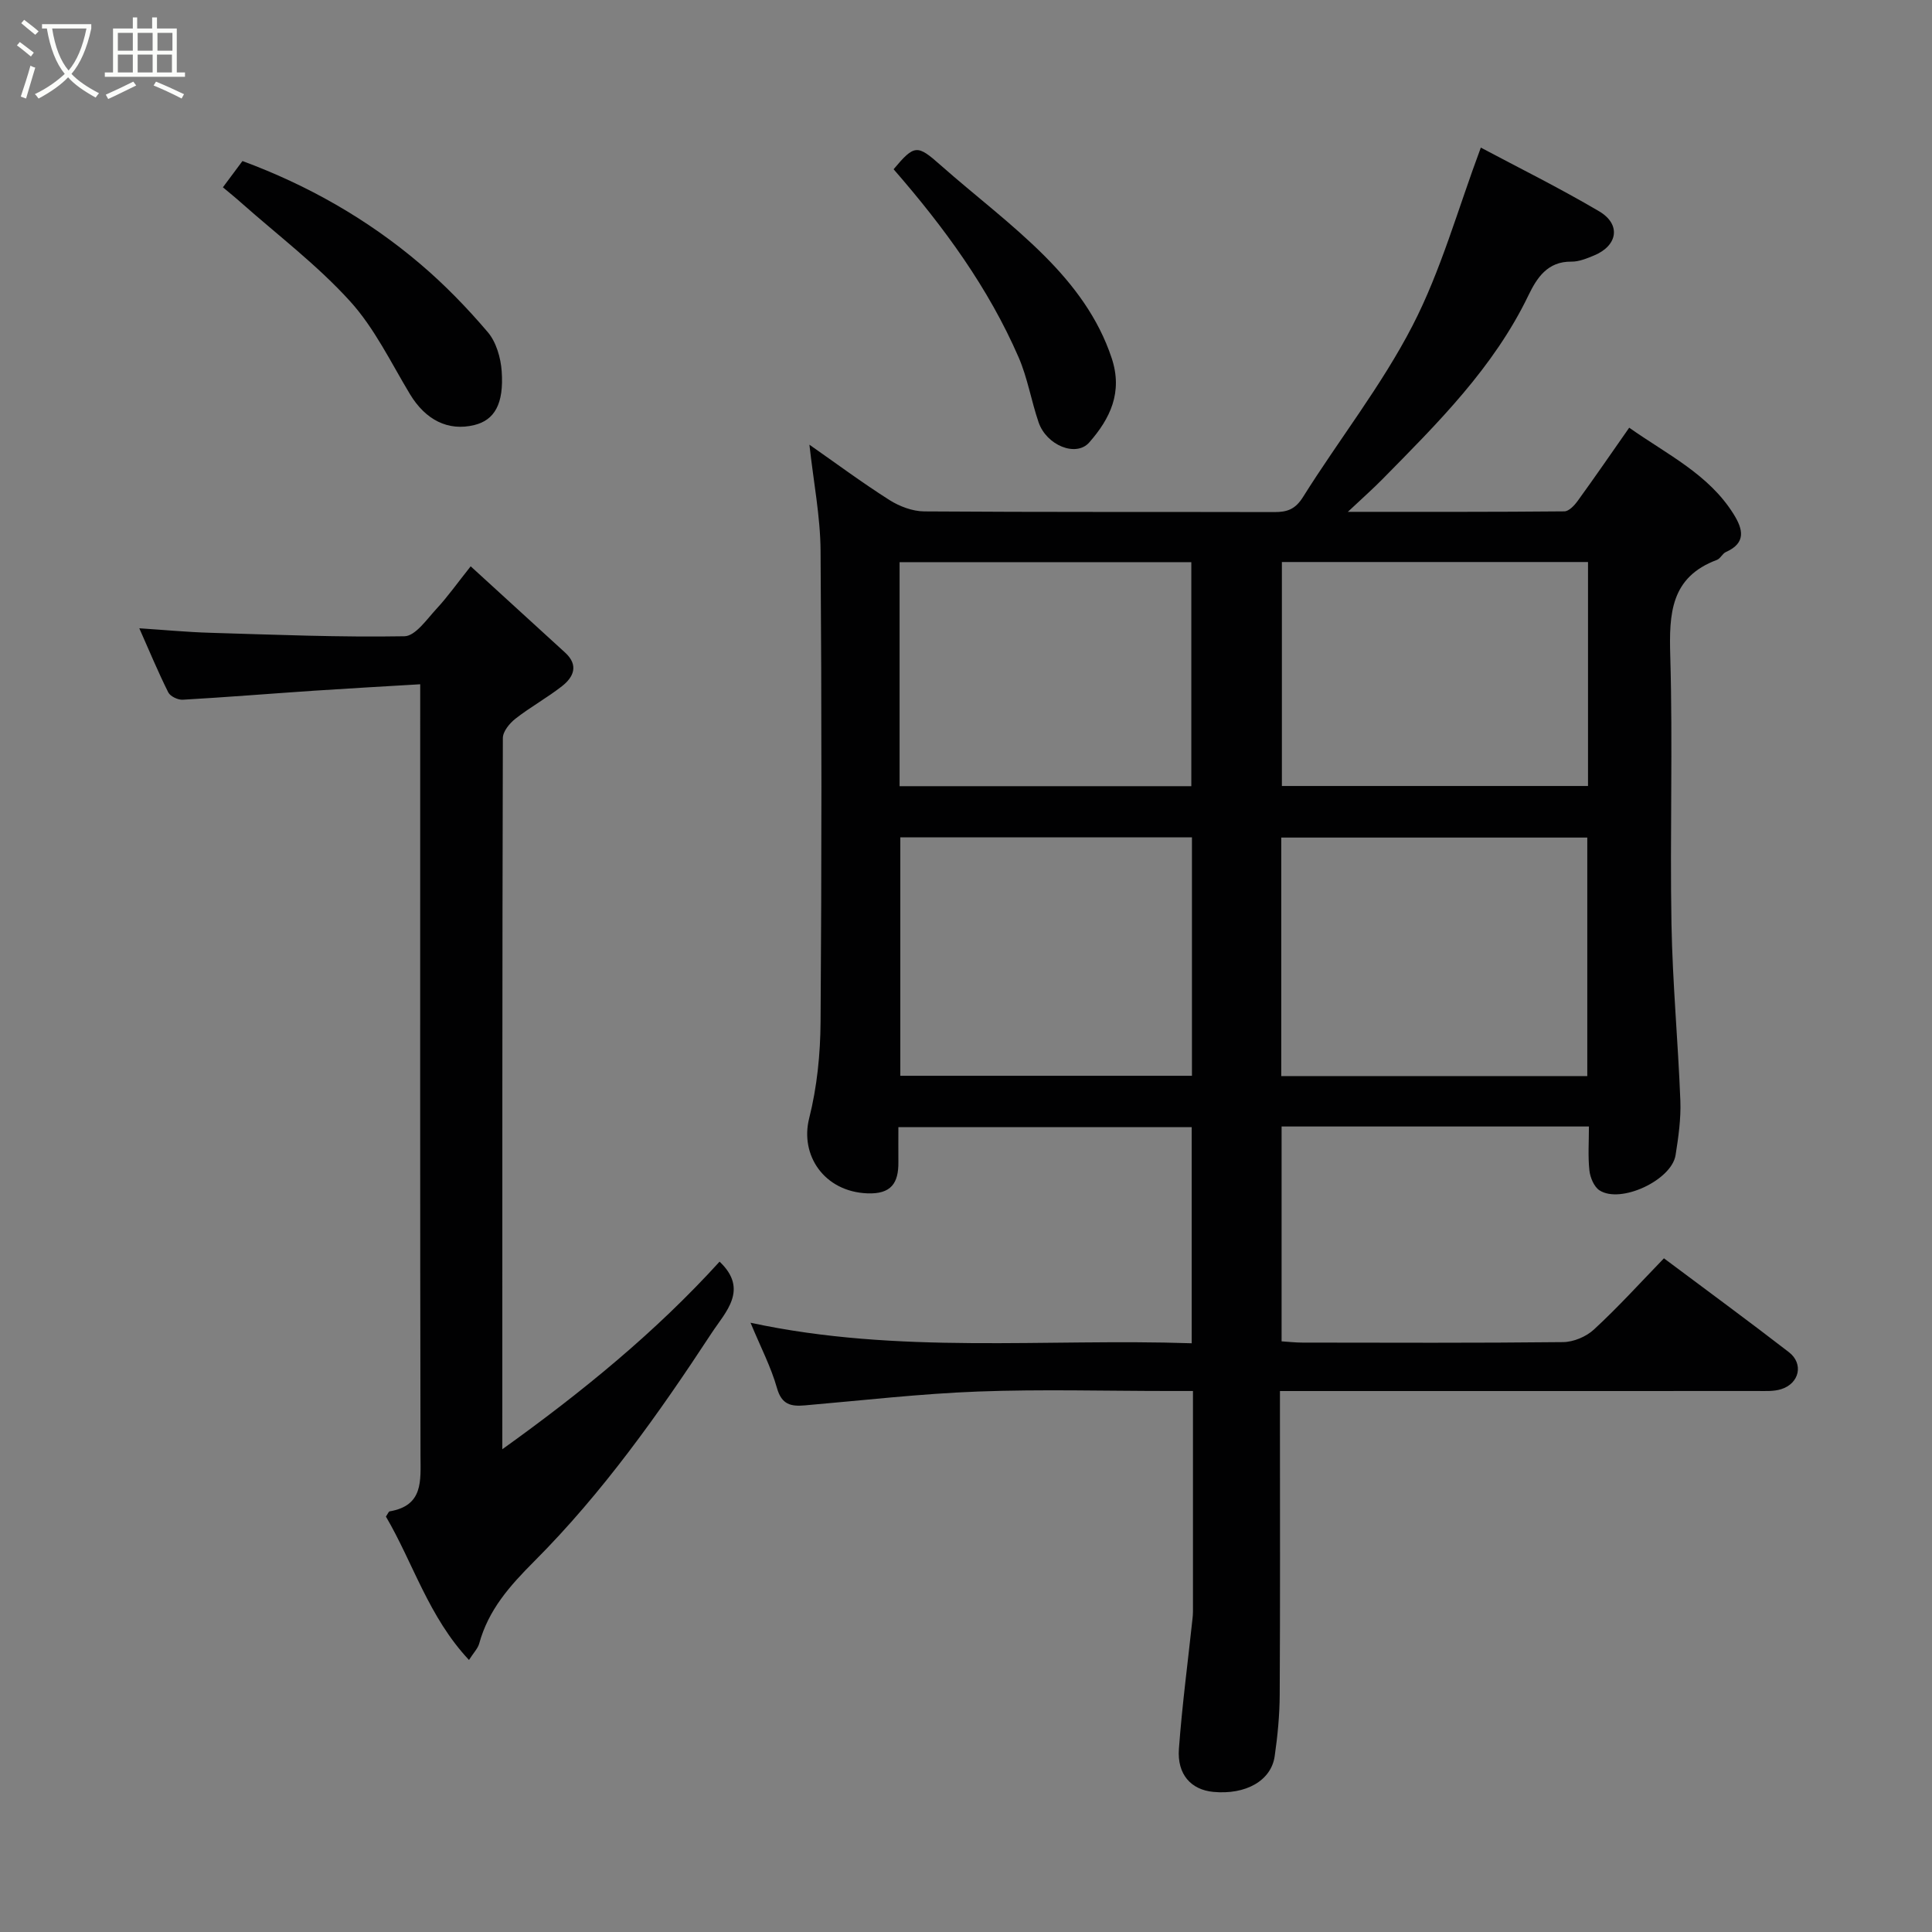 <svg enable-background="new 0 0 400 400" viewBox="0 0 400 400" xmlns="http://www.w3.org/2000/svg"><rect x="0" y="0" width="400" height="400" fill="#808080" stroke="none"/><path d="m6.4 11.7c-1-.8-1.9-1.6-2.9-2.3l.6-.7c.9.7 1.9 1.4 2.9 2.2zm-2.1 8.3c.7-2.1 1.4-4.2 2-6.4.2.1.6.3 1 .4-.7 2.3-1.3 4.4-1.9 6.4zm3-12.8c-1.1-.9-2.1-1.7-2.9-2.4l.6-.7c1 .8 2 1.5 3 2.4zm1.4-1.3v-.9h10.2v.9c-.9 4.2-2.3 7.3-4.1 9.4 1.3 1.4 3.2 2.7 5.7 4-.2.2-.4.5-.7.9-2.5-1.4-4.4-2.7-5.7-4.2-1.4 1.5-3.5 3-6.1 4.4 0 0 0 0-.1-.1-.3-.4-.5-.7-.7-.8 2.7-1.3 4.7-2.8 6.2-4.2-1.8-2.2-3-5.3-3.7-9.4zm9.2 0h-7.1c.6 3.8 1.7 6.7 3.4 8.7 1.7-2 2.9-4.8 3.7-8.7z" fill="#fbfcfa"/><path d="m31.6 3.6h.9v2.3h4.1v9.1h1.7v.9h-16.6v-.9h1.7v-9.1h4.1v-2.3h.9v2.3h3.1v-2.3zm-4 13.3.6.8c-1.9.9-3.8 1.9-5.8 2.8-.2-.3-.3-.6-.5-.9 2-.9 3.9-1.8 5.7-2.7zm-3.2-10.1v3.7h3.1v-3.7zm0 4.5v3.7h3.1v-3.7zm4.1-4.5v3.7h3.1v-3.7zm0 4.5v3.7h3.1v-3.7zm9.1 9.1c-2.1-1.1-4.1-2-5.8-2.7l.5-.8c2.2.9 4.1 1.8 5.8 2.6zm-1.9-13.6h-3.1v3.7h3.1zm-3.2 4.5v3.7h3.1v-3.7z" fill="#fbfcfa"/><g fill="#010102"><path d="m344.5 260.52c8.95 6.7 17.5 12.96 25.88 19.44 3.09 2.39 2.17 6.48-1.62 7.66-1.54.48-3.28.37-4.93.37-31 .02-61.99.01-92.99.01-1.79 0-3.57 0-5.84 0v5.84c0 19 .06 38-.05 56.99-.02 4.26-.43 8.55-1.04 12.77-.73 5.1-6.02 8.03-12.72 7.39-4.59-.44-7.5-3.61-7.11-8.9.66-8.99 1.85-17.95 2.81-26.92.05-.5.1-.99.1-1.49.01-14.98 0-29.97 0-45.69-1.81 0-3.4 0-4.98 0-13.17 0-26.35-.38-39.49.11-11.98.45-23.93 1.84-35.89 2.87-2.91.25-4.8-.17-5.77-3.6-1.22-4.33-3.35-8.4-5.47-13.51 30.71 6.61 60.95 3.22 91.34 4.25 0-15.15 0-29.75 0-44.74-19.98 0-40.03 0-60.73 0 0 2.36-.02 4.79 0 7.22.05 4.35-1.49 6.68-6.44 6.48-8.94-.36-13.96-7.91-12.03-15.54 1.63-6.46 2.32-13.31 2.36-20 .23-32.5.24-64.99 0-97.49-.05-7.13-1.46-14.25-2.31-21.97 5.54 3.87 10.92 7.87 16.56 11.45 2.08 1.32 4.78 2.34 7.2 2.36 24.16.17 48.33.08 72.49.14 2.68.01 4.35-.57 5.96-3.14 7.45-11.89 16.25-23.04 22.65-35.44 5.91-11.44 9.39-24.14 14.15-36.88 7.48 3.99 16.16 8.28 24.48 13.18 4.59 2.7 3.88 7.12-1.04 9.15-1.49.62-3.13 1.3-4.69 1.28-4.96-.07-7.16 3.39-8.9 6.99-7.22 14.99-18.81 26.46-30.24 38.07-1.94 1.97-4.02 3.81-7.14 6.74 16 0 30.42.04 44.83-.1.94-.01 2.08-1.23 2.75-2.16 3.54-4.88 6.96-9.85 10.67-15.16 7.92 5.59 16.45 9.63 21.6 17.87 1.93 3.09 2.71 5.96-1.58 7.87-.72.32-1.14 1.36-1.86 1.63-9.6 3.58-9.91 11.14-9.66 19.88.54 18.48-.08 37 .25 55.49.22 12.21 1.37 24.4 1.84 36.61.14 3.74-.4 7.54-.99 11.25-.82 5.2-11.38 10.13-15.75 7.3-1.14-.74-1.93-2.66-2.09-4.12-.32-2.92-.1-5.91-.1-9.1-21.4 0-42.33 0-63.63 0v44.48c1.41.09 2.85.26 4.29.26 18 .02 36 .1 53.99-.1 2.17-.02 4.8-1.13 6.4-2.62 5.01-4.62 9.6-9.69 14.48-14.73zm-15.87-37.73c0-16.8 0-33.18 0-49.38-21.4 0-42.44 0-63.36 0v49.38zm-81.85-49.43c-20.45 0-40.49 0-60.38 0v49.37h60.38c0-16.52 0-32.78 0-49.37zm82-57c-21.45 0-42.49 0-63.38 0v46.37h63.38c0-15.52 0-30.78 0-46.37zm-82.13 46.41c0-15.74 0-31.12 0-46.38-20.38 0-40.42 0-60.4 0v46.38z"/><path d="m148.98 261.21c6.12 5.79 1.19 10.45-1.65 14.79-10.96 16.72-22.57 33.07-36.7 47.23-5.15 5.16-9.5 10.07-11.42 17.06-.28 1.01-1.13 1.85-2.11 3.39-8.36-8.91-11.57-20.1-17.2-29.69.4-.57.55-1.04.78-1.08 7.01-1.2 6.39-6.32 6.38-11.58-.1-50.98-.06-101.96-.06-152.94 0-1.96 0-3.92 0-6.72-7.69.46-14.9.86-22.09 1.34-9.02.61-18.03 1.34-27.06 1.86-1 .06-2.6-.69-3.01-1.52-2.1-4.19-3.89-8.52-6-13.27 5.2.34 9.91.79 14.62.93 13.43.4 26.86.95 40.28.72 2.26-.04 4.63-3.52 6.64-5.69 2.31-2.49 4.28-5.29 7.07-8.79 6.6 6.02 13.09 11.94 19.57 17.88 2.82 2.59 1.76 5.04-.67 6.94-3.08 2.41-6.54 4.31-9.62 6.72-1.22.95-2.62 2.65-2.62 4.02-.13 48.79-.11 97.58-.11 147.24 16.57-11.88 31.72-24.25 44.98-38.84z"/><path d="m46.15 38.78c1.51-2.02 2.68-3.59 4.05-5.44 13.45 4.97 25.85 11.99 36.82 21.32 5.04 4.28 9.7 9.09 13.98 14.12 1.74 2.05 2.67 5.29 2.87 8.07.48 6.79-1.5 10.13-5.66 11.15-5.44 1.33-10.11-1.06-13.33-6.39-3.95-6.56-7.35-13.69-12.43-19.27-6.76-7.45-14.92-13.63-22.49-20.34-1.22-1.09-2.5-2.12-3.81-3.22z"/><path d="m185.01 35.04c4.33-5.16 4.91-5.11 9.71-.86 7.15 6.32 14.83 12.09 21.55 18.82 5.98 5.99 11.12 12.78 13.89 21.14 2.35 7.07-.31 12.53-4.65 17.47-2.72 3.09-8.84.6-10.48-4.17-1.52-4.44-2.28-9.19-4.14-13.47-6.25-14.37-15.39-26.88-25.88-38.93z"/></g></svg>